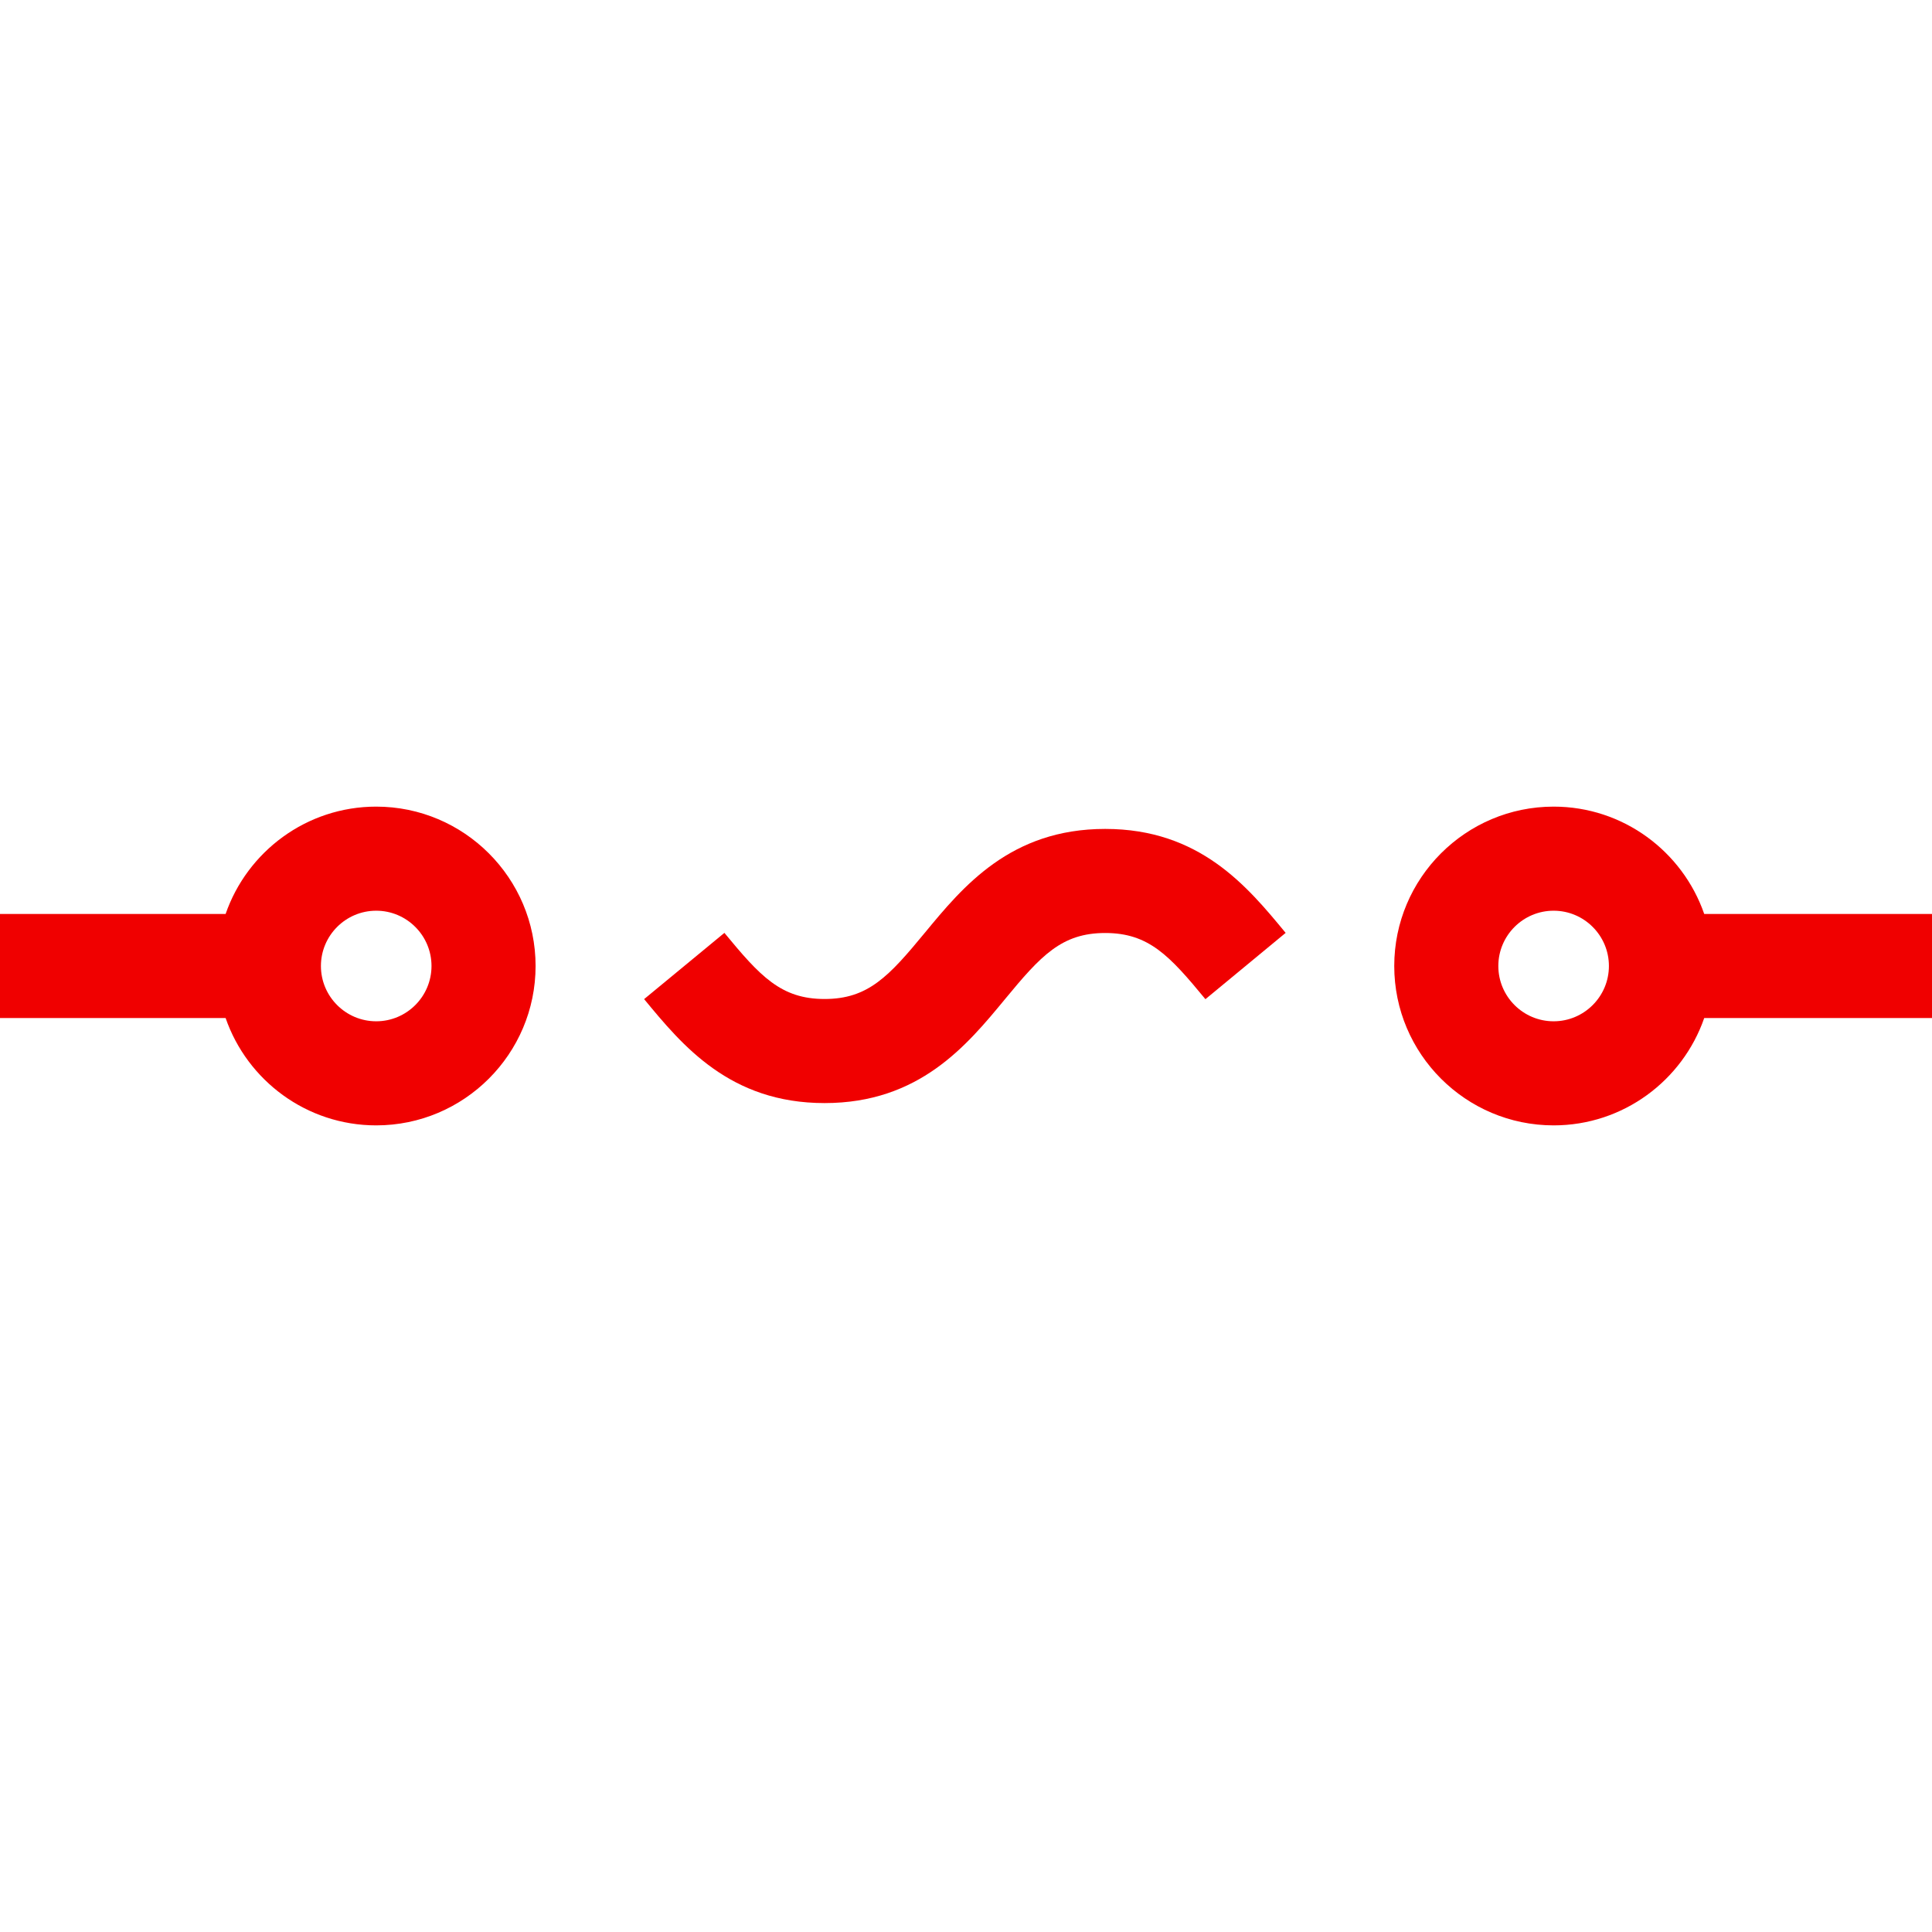 <?xml version='1.0' encoding='iso-8859-1'?>
<!-- Uploaded to: SVG Repo, www.svgrepo.com, Generator: SVG Repo Mixer Tools -->
<svg fill="#f00000" height="800px" width="800px" version="1.1" xmlns="http://www.w3.org/2000/svg" viewBox="0 0 297 297" xmlns:xlink="http://www.w3.org/1999/xlink" enable-background="new 0 0 297 297">
  <g>
    <path d="m297,140.5h-35.016c-3.323-9.592-12.442-16.5-23.151-16.5-13.51,0-24.5,10.99-24.5,24.5s10.99,24.5 24.5,24.5c10.709,0 19.828-6.908 23.151-16.5h35.016v-16zm-49.667,8c0,4.686-3.813,8.5-8.5,8.5-4.686,0-8.5-3.814-8.5-8.5s3.814-8.5 8.5-8.5c4.687,0 8.5,3.814 8.5,8.5z"/>
    <path d="m57.834,124c-10.709,0-19.828,6.908-23.151,16.5h-34.683v16h34.683c3.323,9.592 12.442,16.5 23.151,16.5 13.51,0 24.5-10.99 24.5-24.5s-10.99-24.5-24.5-24.5zm0,33c-4.687,0-8.5-3.814-8.5-8.5s3.813-8.5 8.5-8.5c4.686,0 8.5,3.814 8.5,8.5s-3.814,8.5-8.5,8.5z"/>
    <path d="m169.899,127.427c-14.557,0-21.867,8.862-27.741,15.982-5.51,6.679-8.697,10.164-15.398,10.164-6.702,0-9.89-3.485-15.399-10.164l-12.342,10.182c5.874,7.121 13.185,15.982 27.741,15.982 14.556,0 21.866-8.861 27.74-15.982 5.51-6.679 8.697-10.164 15.399-10.164 6.701,0 9.888,3.485 15.398,10.163l.009,.011 12.333-10.192c-5.874-7.121-13.184-15.982-27.74-15.982z"/>
  </g>
</svg>
